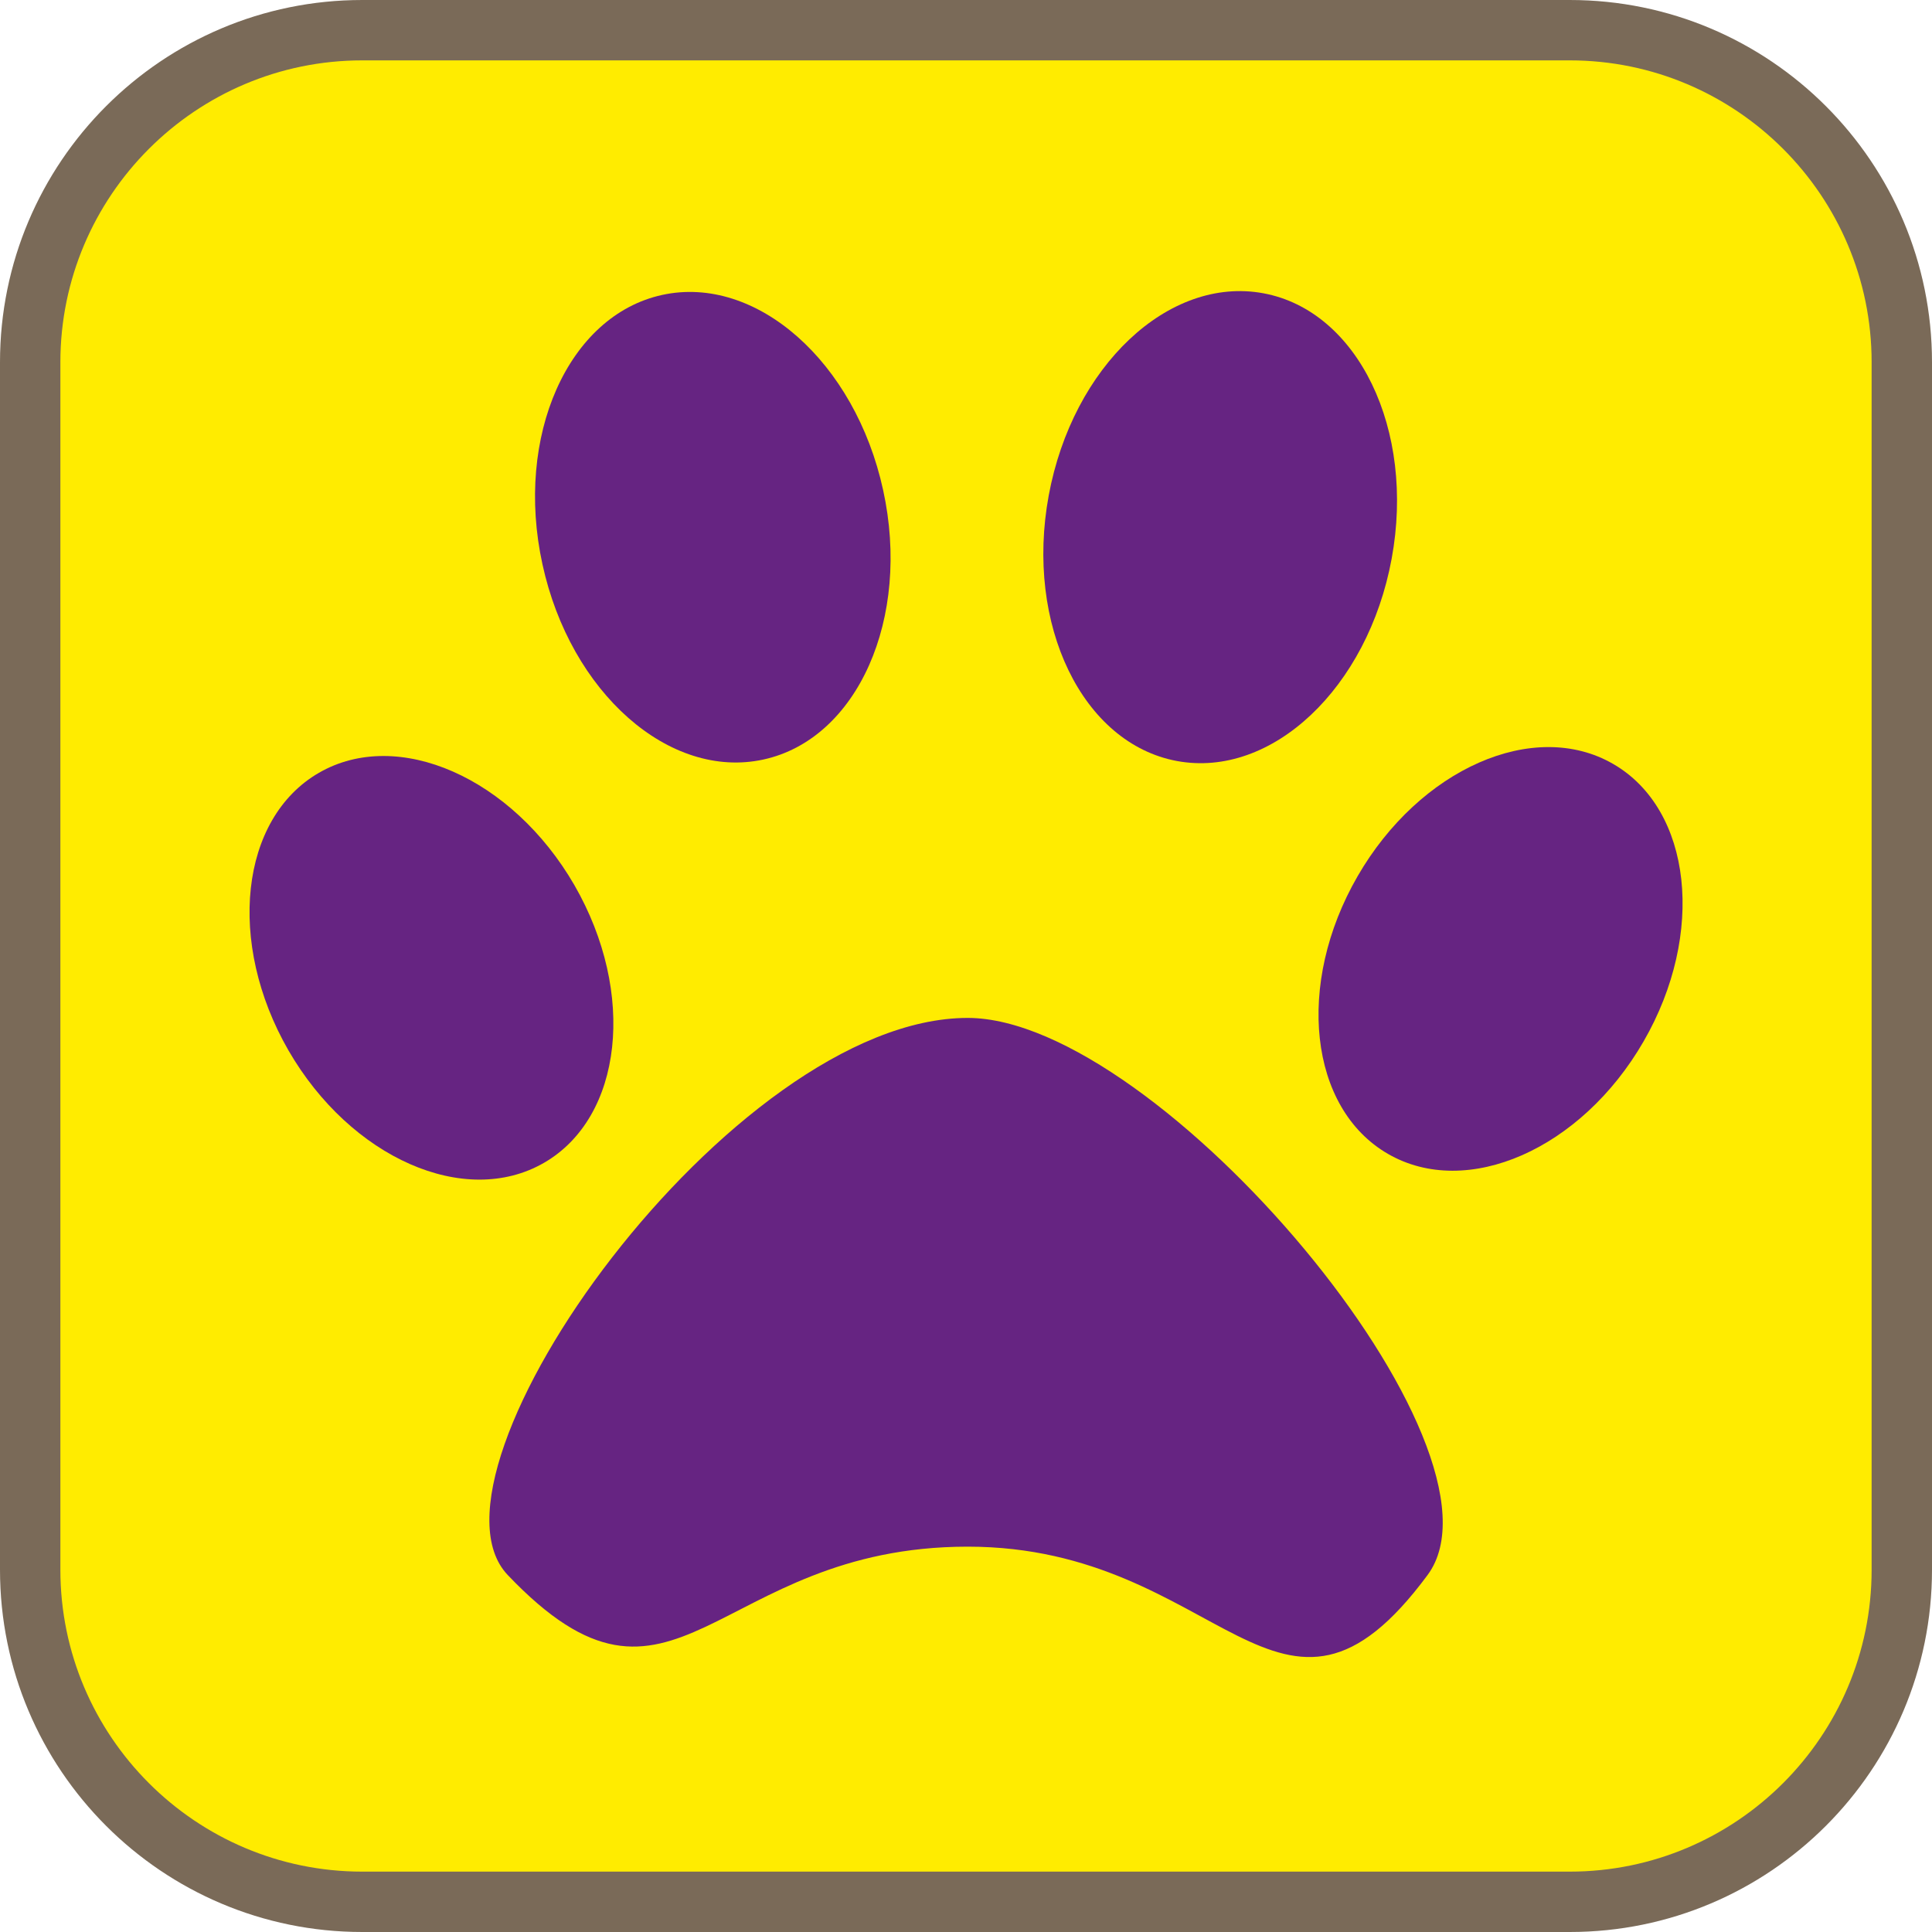 <?xml version="1.0" encoding="UTF-8"?><svg xmlns="http://www.w3.org/2000/svg" viewBox="0 0 128 128"><defs><style>.cls-1{fill:#ffec00;}.cls-2{fill:#662482;}.cls-3{fill:#7a6a58;}</style></defs><g id="cuadrobase"><g><rect class="cls-1" x="2" y="2" width="124" height="124" rx="22" ry="22"/><path class="cls-3" d="M104,4c11.03,0,20,8.97,20,20V104c0,11.03-8.97,20-20,20H24c-11.03,0-20-8.97-20-20V24C4,12.97,12.97,4,24,4H104m0-4H24C10.75,0,0,10.75,0,24V104C0,117.25,10.75,128,24,128H104c13.25,0,24-10.75,24-24V24c0-13.25-10.75-24-24-24h0Z"/></g></g><g id="figura"><g><path class="cls-2" d="M38.06,58.65c-4.12-7.13-11.7-10.47-16.93-7.45-5.23,3.02-6.13,11.25-2.02,18.39,4.12,7.13,11.7,10.47,16.93,7.45,5.23-3.02,6.13-11.25,2.02-18.39Z"/><path class="cls-2" d="M106.87,50.61c-5.23-3.02-12.81,.31-16.93,7.45-4.12,7.14-3.22,15.37,2.02,18.39,5.23,3.02,12.81-.31,16.93-7.45,4.12-7.13,3.22-15.37-2.02-18.39Z"/><path class="cls-2" d="M50.58,50.32c6.23-1.36,9.79-9.35,7.93-17.85-1.85-8.5-8.41-14.29-14.64-12.93-6.23,1.36-9.79,9.35-7.93,17.85,1.85,8.5,8.41,14.29,14.64,12.93Z"/><path class="cls-2" d="M77.98,50.42c6.28,1.16,12.64-4.84,14.22-13.4,1.58-8.56-2.23-16.43-8.5-17.59-6.28-1.16-12.64,4.84-14.22,13.4-1.58,8.56,2.23,16.43,8.5,17.59Z"/><path class="cls-2" d="M64.11,67.44c-15.62,0-37.04,30.01-30.47,36.91,11.11,11.67,13.64-1.88,30.47-1.88s20.67,15.12,30.47,1.88c6.2-8.37-17.81-36.91-30.47-36.91Z"/></g></g></svg>